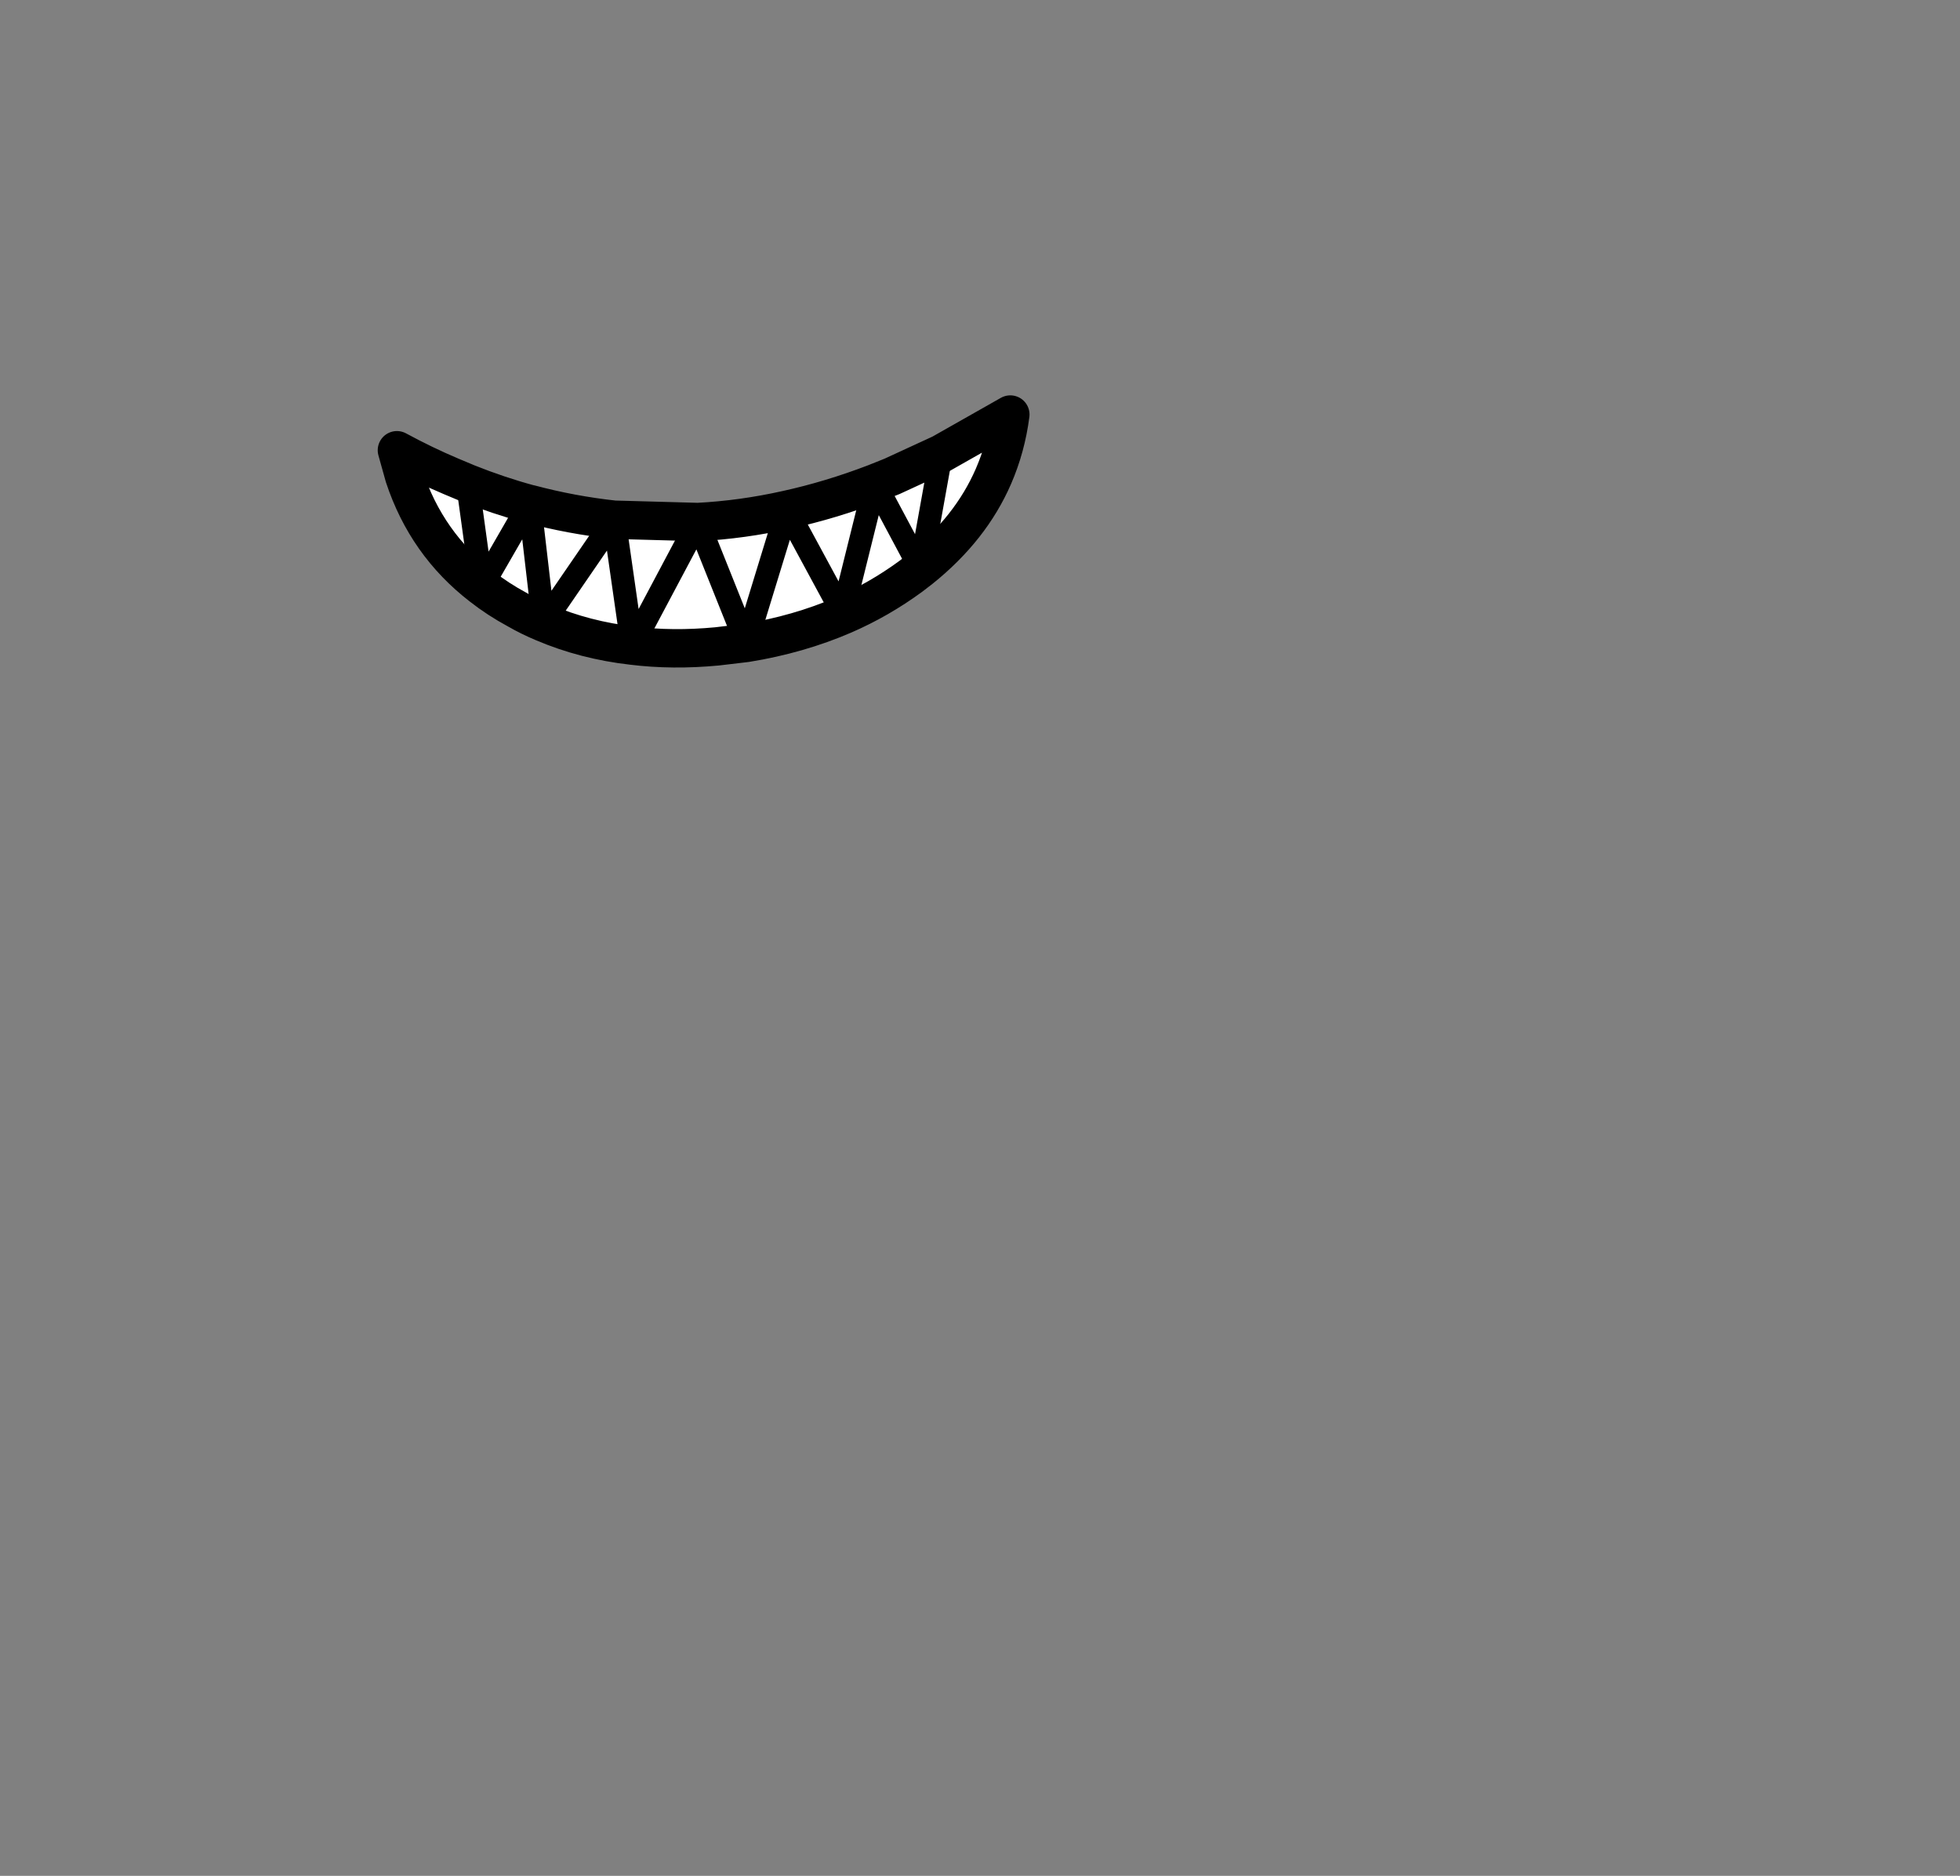 <?xml version="1.0" encoding="UTF-8" standalone="no"?>
<svg xmlns:xlink="http://www.w3.org/1999/xlink" height="244.35px" width="255.3px" xmlns="http://www.w3.org/2000/svg">
  <rect width="100%" height="100%" fill="#808080" stroke="none"/>
  <g transform="matrix(1, 0, 0, 1, 75.9, 228.3)">
    <use height="35.45" transform="matrix(1.0, 0.0, 0.0, 1.0, -26.7, -176.8)" width="84.9" xlink:href="#shape0"/>
  </g>
  <defs>
    <g id="shape0" transform="matrix(1, 0, 0, 1, 26.7, 176.8)">
      <path d="M46.7 -169.2 L44.0 -154.2 38.05 -165.35 44.0 -154.2 46.7 -169.2 55.7 -174.3 Q55.15 -170.05 53.5 -166.25 50.55 -159.45 44.0 -154.2 L42.7 -153.2 Q38.6 -150.2 34.0 -148.2 L33.85 -148.45 38.05 -165.35 33.85 -148.45 34.0 -148.2 Q28.1 -145.65 21.3 -144.55 L17.5 -144.1 Q11.7 -143.55 6.45 -144.2 0.3 -144.9 -5.1 -147.2 -6.9 -147.95 -8.55 -148.9 -11.05 -150.25 -13.15 -151.9 -20.35 -157.45 -23.25 -166.25 L-24.2 -169.65 Q-20.7 -167.75 -17.15 -166.25 L-15.0 -165.35 Q-11.0 -163.75 -6.95 -162.65 L-6.9 -162.65 Q-1.45 -161.2 4.1 -160.6 L15.0 -160.3 Q20.8 -160.6 26.6 -161.9 32.3 -163.15 38.05 -165.35 L40.3 -166.25 46.7 -169.2 M33.85 -148.45 L26.6 -161.85 26.6 -161.9 26.6 -161.85 33.85 -148.45 M-13.15 -151.9 L-15.0 -165.35 -13.15 -151.9 -6.95 -162.65 -13.15 -151.9 M21.3 -144.55 L26.6 -161.85 21.3 -144.55 15.0 -160.3 6.45 -144.2 15.0 -160.3 21.3 -144.55 M-6.9 -162.65 L-5.1 -147.2 4.1 -160.6 6.45 -144.2 4.1 -160.6 -5.1 -147.2 -6.9 -162.65" fill="#ffffff" fill-rule="evenodd" stroke="none"/>
      <path d="M46.7 -169.2 L40.3 -166.25 38.05 -165.35 M34.0 -148.2 Q38.6 -150.2 42.7 -153.2 L44.0 -154.2 Q50.55 -159.45 53.5 -166.25 55.15 -170.05 55.7 -174.3 L46.7 -169.2 M34.0 -148.2 Q28.1 -145.65 21.3 -144.55 L17.5 -144.1 Q11.7 -143.55 6.45 -144.2 0.3 -144.9 -5.1 -147.2 -6.9 -147.95 -8.55 -148.9 -11.05 -150.25 -13.15 -151.9 -20.35 -157.45 -23.25 -166.25 L-24.2 -169.65 Q-20.7 -167.75 -17.15 -166.25 L-15.0 -165.35 Q-11.0 -163.75 -6.95 -162.65 L-6.9 -162.65 Q-1.45 -161.2 4.1 -160.6 L15.0 -160.3 Q20.8 -160.6 26.6 -161.9 32.3 -163.15 38.05 -165.35" fill="none" stroke="#000000" stroke-linecap="round" stroke-linejoin="round" stroke-width="5.0"/>
      <path d="M38.05 -165.35 L44.0 -154.2 46.7 -169.2 M38.05 -165.35 L33.85 -148.45 34.0 -148.2 M26.6 -161.9 L26.6 -161.85 33.85 -148.45 M6.45 -144.2 L4.1 -160.6 -5.1 -147.2 -6.9 -162.65 M21.3 -144.55 L15.0 -160.3 6.45 -144.2 M26.6 -161.85 L21.3 -144.55 M-13.15 -151.9 L-6.95 -162.65 M-15.0 -165.35 L-13.15 -151.9" fill="none" stroke="#000000" stroke-linecap="round" stroke-linejoin="round" stroke-width="3.0"/>
    </g>
  </defs>
</svg>
